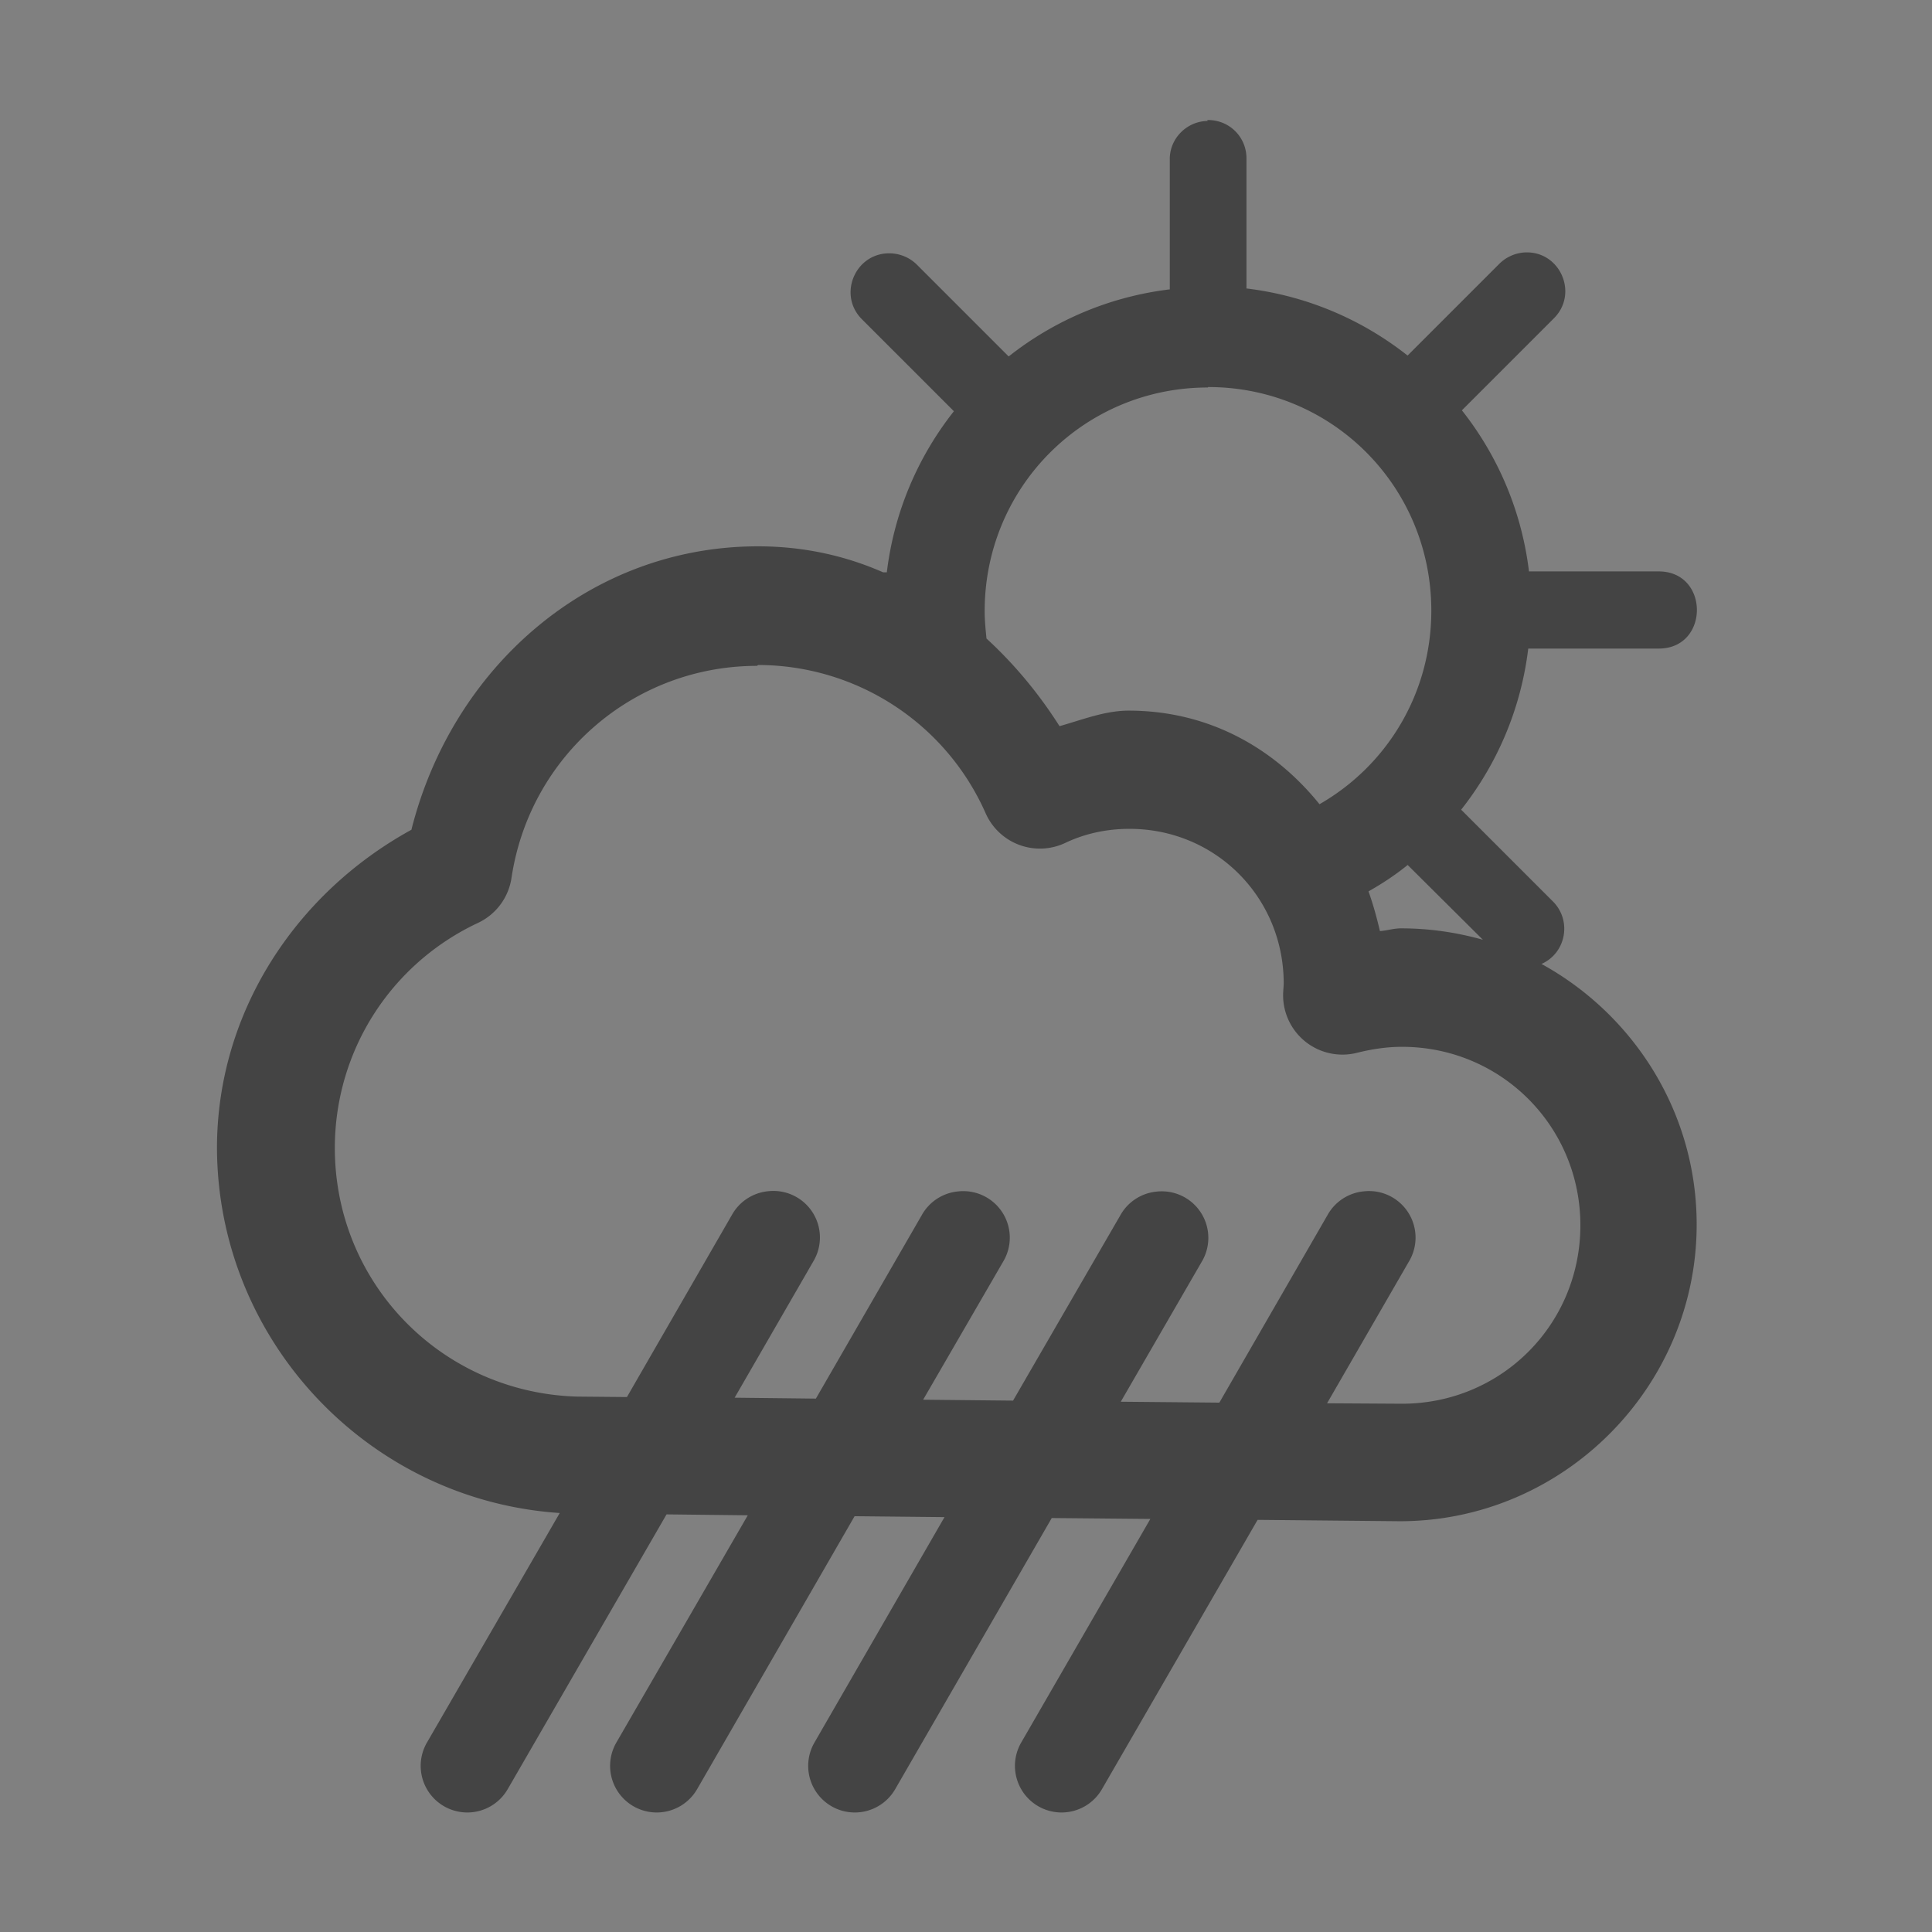 <?xml version="1.0" encoding="UTF-8" standalone="no"?>
<!-- Created with Inkscape (http://www.inkscape.org/) -->

<svg
   width="16"
   height="16"
   viewBox="0 0 4.233 4.233"
   version="1.1"
   id="svg8"
   inkscape:version="1.2 (dc2aedaf03, 2022-05-15)"
   sodipodi:docname="ow-10d.svg"
   xmlns:inkscape="http://www.inkscape.org/namespaces/inkscape"
   xmlns:sodipodi="http://sodipodi.sourceforge.net/DTD/sodipodi-0.dtd"
   xmlns="http://www.w3.org/2000/svg"
   xmlns:svg="http://www.w3.org/2000/svg"
   xmlns:rdf="http://www.w3.org/1999/02/22-rdf-syntax-ns#"
   xmlns:cc="http://creativecommons.org/ns#"
   xmlns:dc="http://purl.org/dc/elements/1.1/">
  <rect x="0" y="0" width="4.233" height="4.233" fill="#808080" stroke="none"/>
  <defs
     id="defs2" />
  <sodipodi:namedview
     id="base"
     pagecolor="#ffffff"
     bordercolor="#666666"
     borderopacity="1.0"
     inkscape:pageopacity="0.0"
     inkscape:pageshadow="2"
     inkscape:zoom="40.347826"
     inkscape:cx="8.315194"
     inkscape:cy="8.7241379"
     inkscape:document-units="px"
     inkscape:current-layer="layer1"
     showgrid="false"
     units="px"
     inkscape:window-width="1918"
     inkscape:window-height="1060"
     inkscape:window-x="0"
     inkscape:window-y="0"
     inkscape:window-maximized="1"
     inkscape:showpageshadow="2"
     inkscape:pagecheckerboard="0"
     inkscape:deskcolor="#d1d1d1" />
  <g
     inkscape:label="Layer 1"
     inkscape:groupmode="layer"
     id="layer1"
     transform="translate(0,-284.3)">
    <path
       id="path4519"
       style="color:#000000;font-style:normal;font-variant:normal;font-weight:normal;font-stretch:normal;font-size:medium;line-height:normal;font-family:sans-serif;font-variant-ligatures:normal;font-variant-position:normal;font-variant-caps:normal;font-variant-numeric:normal;font-variant-alternates:normal;font-feature-settings:normal;text-indent:0;text-align:start;text-decoration:none;text-decoration-line:none;text-decoration-style:solid;text-decoration-color:#000000;letter-spacing:normal;word-spacing:normal;text-transform:none;writing-mode:lr-tb;direction:ltr;text-orientation:mixed;dominant-baseline:auto;baseline-shift:baseline;text-anchor:start;white-space:normal;shape-padding:0;clip-rule:nonzero;display:inline;overflow:visible;visibility:visible;isolation:auto;mix-blend-mode:normal;color-interpolation:sRGB;color-interpolation-filters:linearRGB;solid-color:#000000;solid-opacity:1;vector-effect:none;fill:#444444;fill-opacity:1;fill-rule:nonzero;stroke:none;stroke-width:0.22;stroke-linecap:round;stroke-linejoin:round;stroke-miterlimit:4;stroke-dasharray:none;stroke-dashoffset:0;stroke-opacity:1;paint-order:markers stroke fill;color-rendering:auto;image-rendering:auto;shape-rendering:auto;text-rendering:auto;enable-background:accumulate"
       d="m 2.646,284.565 c -0.046,5.9e-4 -0.084,0.039 -0.083,0.085 v 0.284 c -0.132,0.016 -0.253,0.068 -0.353,0.147 l -0.201,-0.201 c -0.016,-0.016 -0.038,-0.025 -0.061,-0.025 -0.075,2.9e-4 -0.113,0.092 -0.059,0.145 l 0.201,0.201 c -0.079,0.1 -0.131,0.221 -0.147,0.353 h -0.008 C 1.851,285.517 1.759,285.497 1.661,285.497 a 0.13,0.13 0 0 0 -6.042e-4,0 c -0.371,2.5e-4 -0.67,0.267 -0.759,0.621 -0.255,0.14 -0.425,0.401 -0.426,0.695 2.2988e-4,0.423 0.331,0.774 0.751,0.802 l -0.291,0.503 a 0.102,0.102 0 0 0 0.177,0.102 l 0.348,-0.602 0.178,0.002 -0.288,0.498 a 0.102,0.102 0 0 0 0.177,0.102 l 0.345,-0.598 0.197,0.002 -0.285,0.494 a 0.102,0.102 0 0 0 0.177,0.102 l 0.343,-0.594 0.216,0.002 -0.283,0.49 a 0.102,0.102 0 0 0 0.177,0.102 l 0.341,-0.59 0.311,0.003 a 0.13,0.13 0 0 0 0.001,0 c 0.357,3e-5 0.65,-0.293 0.65,-0.65 1.75e-5,-0.246 -0.138,-0.46 -0.34,-0.571 0.054,-0.024 0.067,-0.095 0.025,-0.137 l -0.201,-0.201 c 0.079,-0.1 0.131,-0.221 0.147,-0.353 h 0.284 c 0.114,0.002 0.114,-0.171 0,-0.169 H 3.35 c -0.016,-0.132 -0.068,-0.253 -0.147,-0.353 l 0.201,-0.201 c 0.055,-0.054 0.015,-0.147 -0.061,-0.145 -0.022,5.8e-4 -0.043,0.01 -0.058,0.025 l -0.201,0.201 c -0.1,-0.079 -0.221,-0.131 -0.353,-0.147 v -0.284 c 5.196e-4,-0.048 -0.038,-0.086 -0.086,-0.085 z m 0.001,0.583 c 0.272,0 0.489,0.218 0.489,0.49 0,0.182 -0.098,0.34 -0.245,0.424 -0.1,-0.124 -0.244,-0.205 -0.418,-0.205 a 0.13,0.13 0 0 0 -6.042e-4,0 c -0.052,1.8e-4 -0.101,0.02 -0.151,0.034 -0.045,-0.071 -0.099,-0.136 -0.16,-0.192 -0.002,-0.02 -0.004,-0.04 -0.004,-0.06 0,-0.272 0.218,-0.49 0.489,-0.49 z m -0.986,0.609 h 6.042e-4 c 0.216,5.8e-4 0.411,0.128 0.498,0.325 a 0.13,0.13 0 0 0 0.174,0.065 c 0.044,-0.021 0.092,-0.031 0.141,-0.031 0.188,-2e-5 0.337,0.149 0.338,0.337 v 5.8e-4 c -1.41e-4,0.006 -6.072e-4,0.012 -0.001,0.018 a 0.13,0.13 0 0 0 0.162,0.135 c 0.032,-0.008 0.065,-0.013 0.098,-0.013 0.217,-10e-6 0.391,0.174 0.391,0.391 1.57e-5,0.217 -0.173,0.391 -0.391,0.391 l -0.164,-10e-4 0.179,-0.31 a 0.102,0.102 0 0 0 -0.088,-0.155 0.102,0.102 0 0 0 -0.01,5.9e-4 0.102,0.102 0 0 0 -0.08,0.052 l -0.237,0.411 -0.216,-0.002 0.177,-0.306 a 0.102,0.102 0 0 0 -0.088,-0.155 0.102,0.102 0 0 0 -0.01,5.8e-4 0.102,0.102 0 0 0 -0.08,0.052 l -0.235,0.406 -0.197,-0.002 0.175,-0.302 a 0.102,0.102 0 0 0 -0.088,-0.155 0.102,0.102 0 0 0 -0.01,5.8e-4 0.102,0.102 0 0 0 -0.08,0.052 l -0.232,0.402 -0.178,-0.002 0.172,-0.298 a 0.102,0.102 0 0 0 -0.088,-0.155 0.102,0.102 0 0 0 -0.01,5.8e-4 0.102,0.102 0 0 0 -0.08,0.052 l -0.23,0.399 -0.11,-0.001 c -0.296,-0.009 -0.53,-0.248 -0.53,-0.545 2.4433e-4,-0.212 0.122,-0.403 0.314,-0.493 a 0.13,0.13 0 0 0 0.073,-0.098 c 0.04,-0.268 0.268,-0.465 0.538,-0.465 z m 1.423,0.438 0.165,0.164 c -0.057,-0.016 -0.117,-0.025 -0.179,-0.025 a 0.13,0.13 0 0 0 -6.042e-4,0 c -0.016,6e-5 -0.031,0.005 -0.046,0.006 -0.007,-0.03 -0.015,-0.059 -0.025,-0.087 0.03,-0.017 0.059,-0.036 0.086,-0.058 z m 0.273,0.206 c 0.007,0.004 0.015,0.007 0.022,0.011 -0.007,-0.004 -0.015,-0.008 -0.022,-0.011 z" />
    <path
       d="m -18.322,293.077 c -1.023,0 -1.852,0.829 -1.852,1.852 0,0.818 0.531,1.513 1.267,1.757 0.092,0.017 0.122,-0.04 0.122,-0.089 v -0.345 c -0.515,0.112 -0.622,-0.219 -0.622,-0.219 -0.084,-0.214 -0.206,-0.271 -0.206,-0.271 -0.168,-0.115 0.013,-0.113 0.013,-0.113 0.186,0.013 0.284,0.191 0.284,0.191 0.165,0.283 0.433,0.201 0.539,0.154 0.017,-0.12 0.065,-0.201 0.118,-0.248 -0.411,-0.047 -0.844,-0.206 -0.844,-0.915 0,-0.202 0.072,-0.367 0.191,-0.497 -0.019,-0.047 -0.083,-0.235 0.018,-0.49 0,0 0.156,-0.05 0.509,0.19 0.148,-0.041 0.306,-0.062 0.463,-0.062 0.157,6.2e-4 0.316,0.021 0.464,0.062 0.354,-0.24 0.509,-0.19 0.509,-0.19 0.101,0.255 0.037,0.444 0.018,0.49 0.119,0.13 0.191,0.295 0.191,0.497 0,0.711 -0.433,0.868 -0.846,0.914 0.066,0.057 0.127,0.17 0.127,0.343 v 0.508 c 0,0.049 0.03,0.107 0.124,0.089 0.735,-0.245 1.265,-0.939 1.265,-1.757 0,-1.023 -0.829,-1.852 -1.852,-1.852 z"
       id="path839"
       style="fill:#eeeeee;fill-opacity:1;stroke-width:0.154" />
  </g>
</svg>
